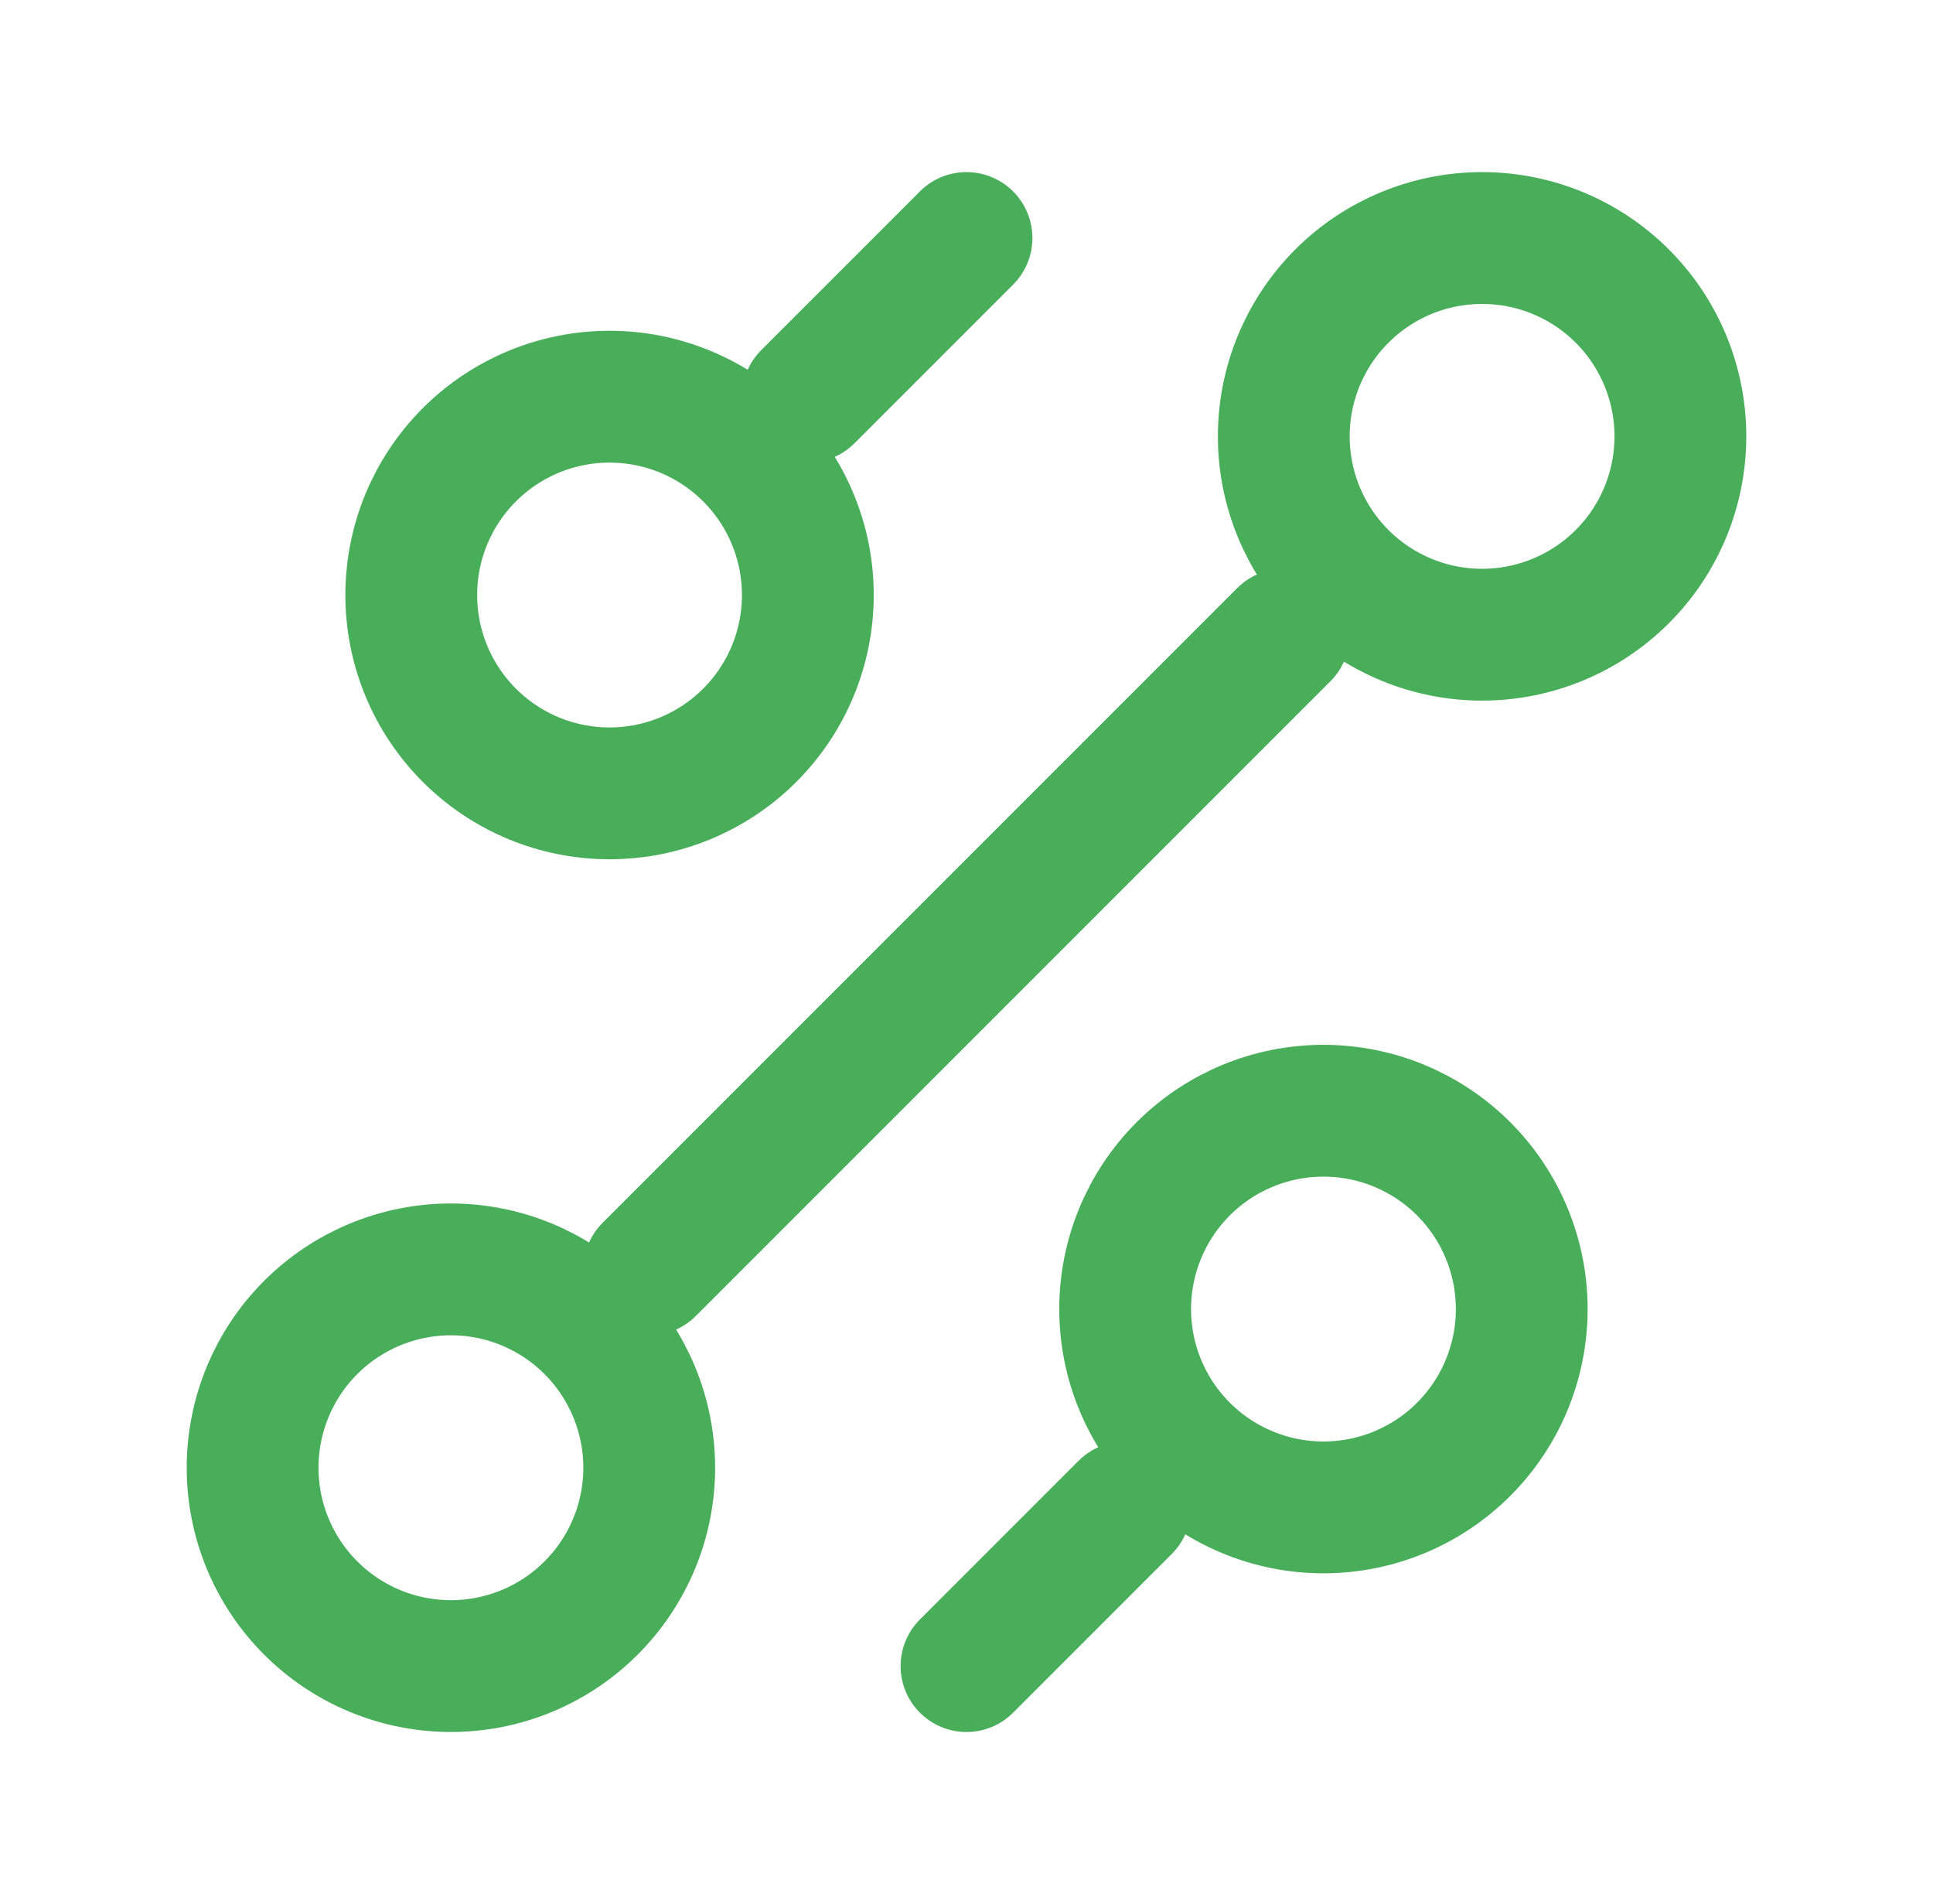 <svg width="66" height="65" viewBox="0 0 66 65" fill="none" xmlns="http://www.w3.org/2000/svg">
<path d="M27.583 13.542L33 8.125M22.167 43.333L43.833 21.667M33 56.875L38.417 51.458M45.188 51.458C46.983 51.458 48.705 50.745 49.975 49.475C51.245 48.205 51.958 46.483 51.958 44.688C51.958 42.892 51.245 41.17 49.975 39.9C48.705 38.63 46.983 37.917 45.188 37.917C43.392 37.917 41.67 38.63 40.4 39.9C39.13 41.17 38.417 42.892 38.417 44.688C38.417 46.483 39.13 48.205 40.4 49.475C41.67 50.745 43.392 51.458 45.188 51.458ZM20.812 27.083C22.608 27.083 24.33 26.37 25.6 25.1C26.87 23.83 27.583 22.108 27.583 20.312C27.583 18.517 26.87 16.795 25.6 15.525C24.33 14.255 22.608 13.542 20.812 13.542C19.017 13.542 17.295 14.255 16.025 15.525C14.755 16.795 14.042 18.517 14.042 20.312C14.042 22.108 14.755 23.83 16.025 25.1C17.295 26.37 19.017 27.083 20.812 27.083ZM15.396 56.875C17.192 56.875 18.914 56.162 20.183 54.892C21.453 53.622 22.167 51.9 22.167 50.104C22.167 48.308 21.453 46.586 20.183 45.316C18.914 44.047 17.192 43.333 15.396 43.333C13.6 43.333 11.878 44.047 10.608 45.316C9.338 46.586 8.625 48.308 8.625 50.104C8.625 51.9 9.338 53.622 10.608 54.892C11.878 56.162 13.6 56.875 15.396 56.875ZM50.604 21.667C52.4 21.667 54.122 20.953 55.392 19.683C56.662 18.414 57.375 16.692 57.375 14.896C57.375 13.1 56.662 11.378 55.392 10.108C54.122 8.838 52.4 8.125 50.604 8.125C48.808 8.125 47.086 8.838 45.816 10.108C44.547 11.378 43.833 13.1 43.833 14.896C43.833 16.692 44.547 18.414 45.816 19.683C47.086 20.953 48.808 21.667 50.604 21.667Z" stroke="#48AE5A" stroke-width="4.5" stroke-linecap="round" stroke-linejoin="round"/>
</svg>
